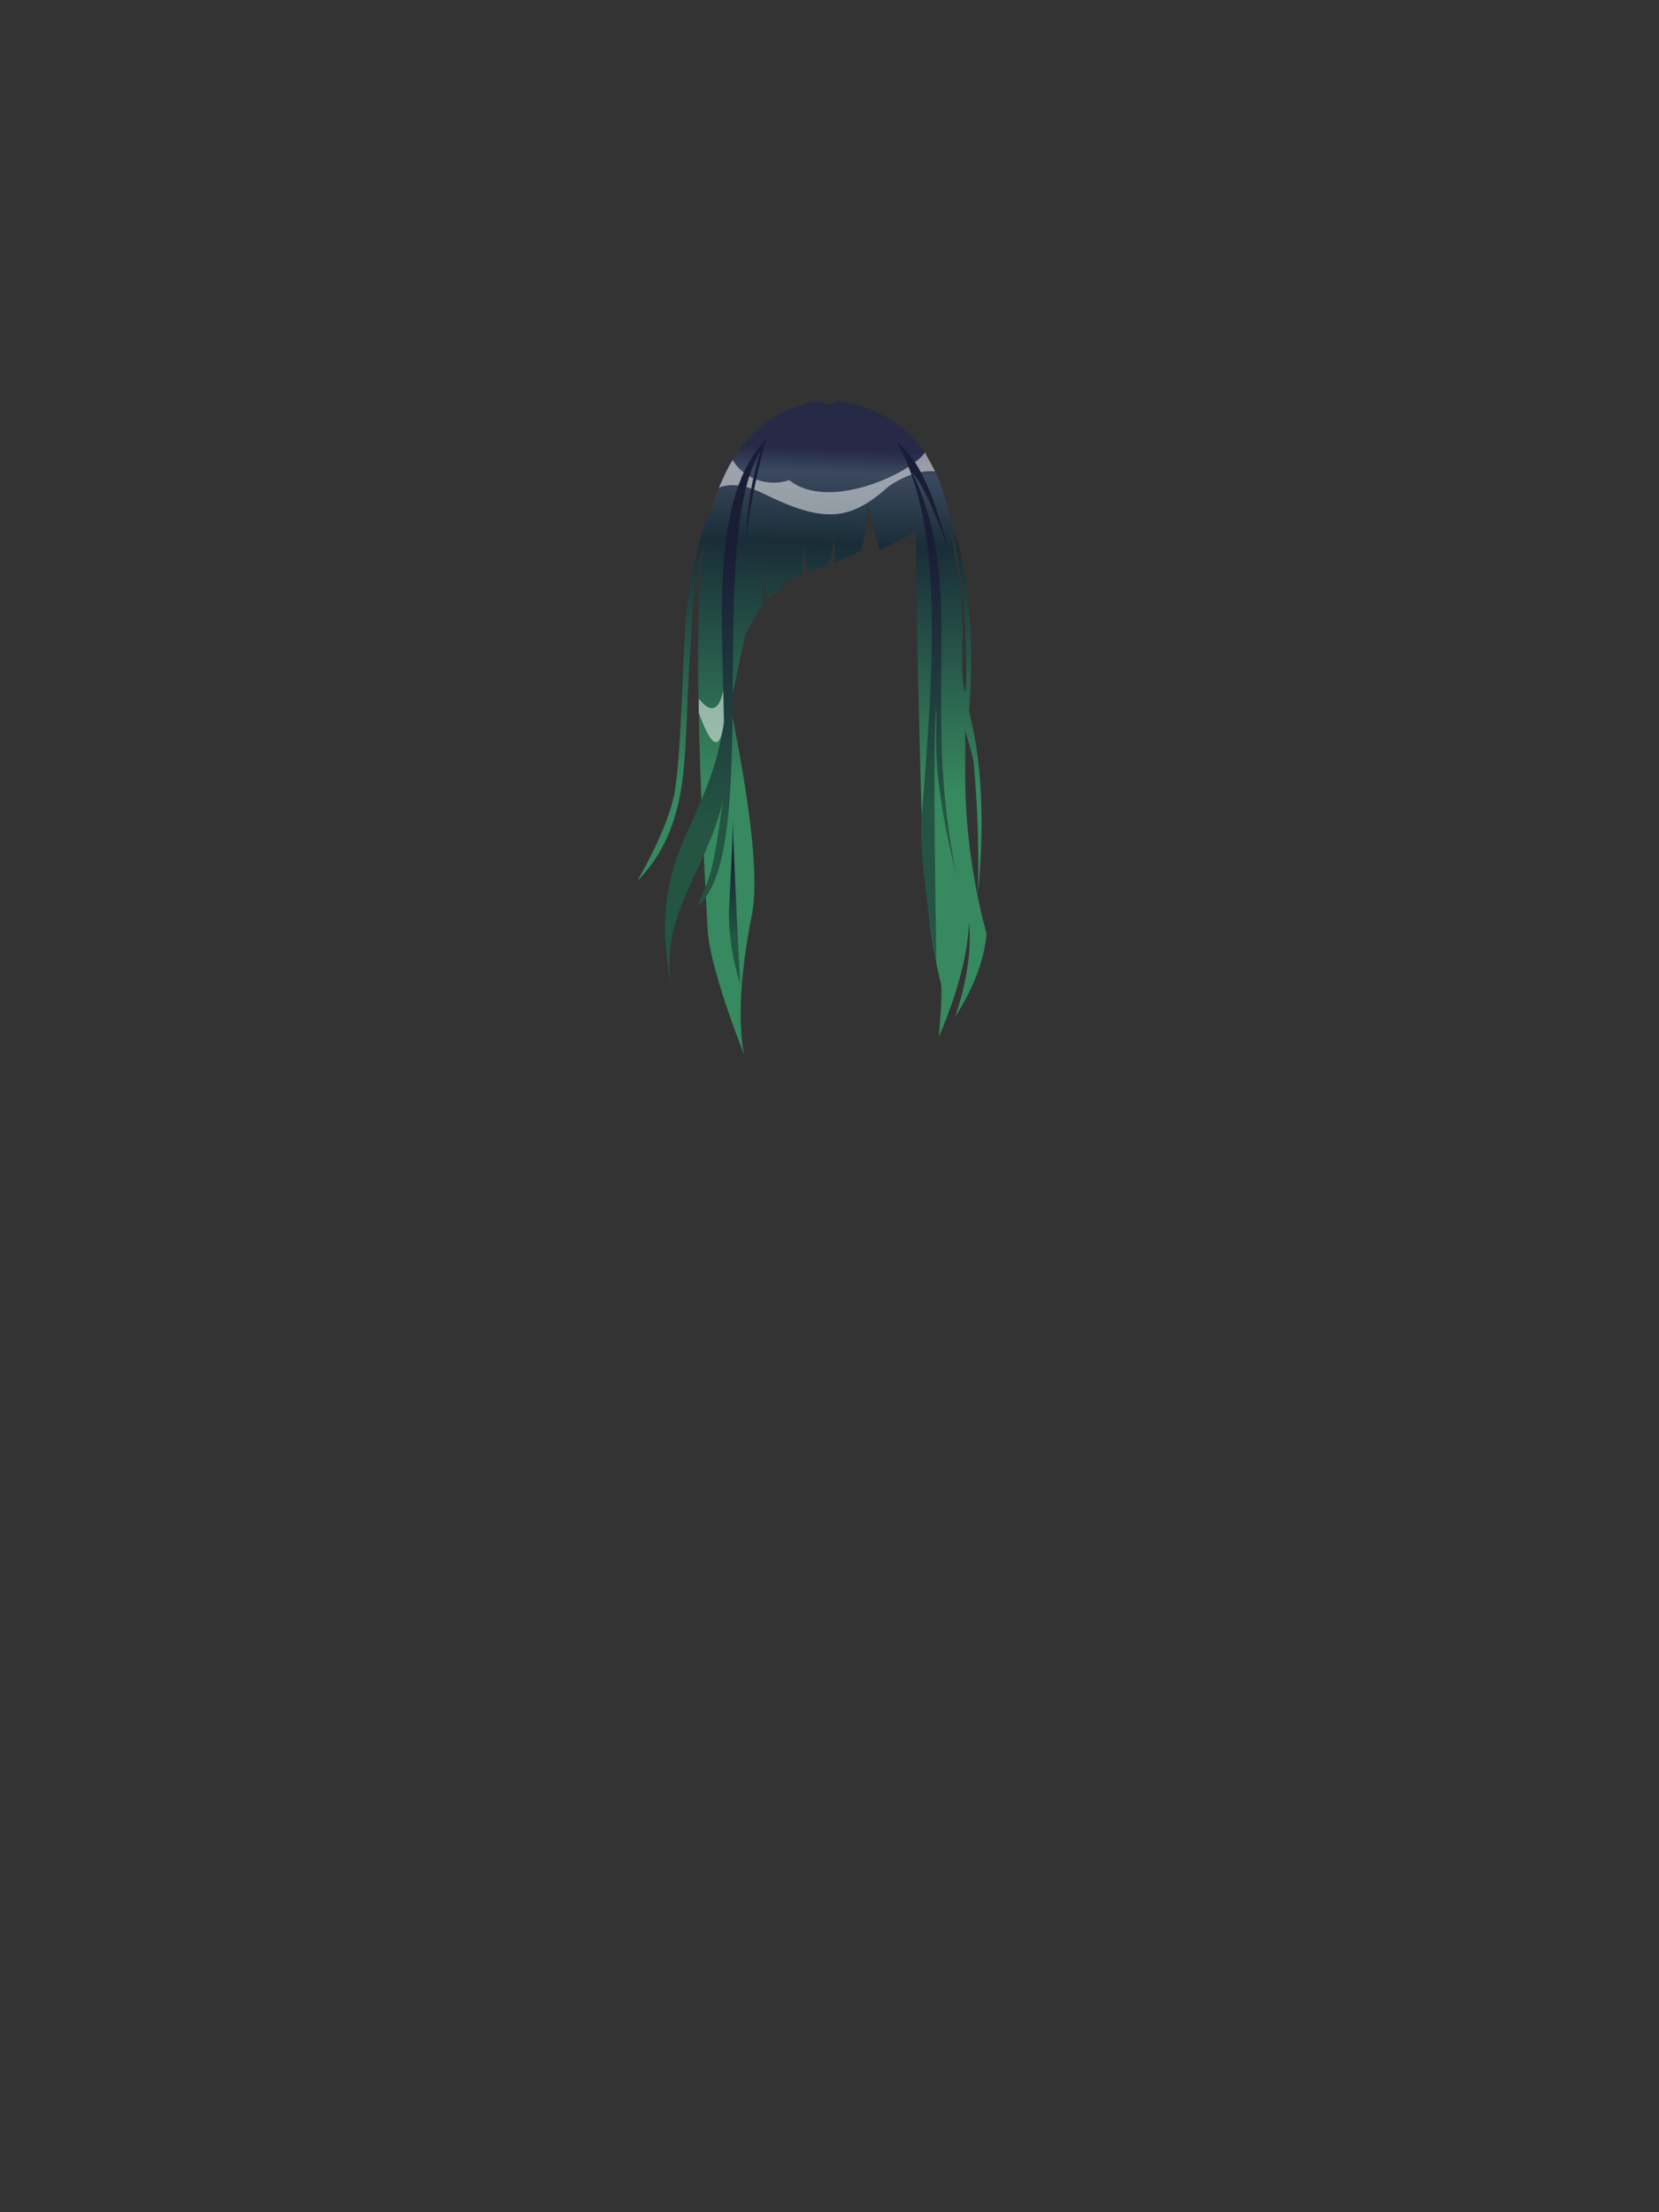 <?xml version="1.0" encoding="UTF-8"?><svg width="1320px" height="1760px" viewBox="0 0 1320 1760" version="1.1" xmlns="http://www.w3.org/2000/svg" xmlns:xlink="http://www.w3.org/1999/xlink"><rect x="0" y="0" width="1320" height="1760" fill="#333333" stroke="none"/><defs><linearGradient x1="51%" y1="7%" x2="50%" y2="59%" id="id-63505"><stop stop-color="#262A47" offset="0%"></stop><stop stop-color="#3B495E" offset="7%"></stop><stop stop-color="#192D37" offset="28%"></stop><stop stop-color="#37895F" offset="100%"></stop></linearGradient><linearGradient x1="51%" y1="20%" x2="50%" y2="70%" id="id-63506"><stop stop-color="#1A1D36" offset="0%"></stop><stop stop-color="#235542" offset="100%"></stop></linearGradient><linearGradient x1="50%" y1="20%" x2="50%" y2="70%" id="id-63507"><stop stop-color="#1A1D36" offset="0%"></stop><stop stop-color="#235542" offset="100%"></stop></linearGradient><linearGradient x1="50%" y1="20%" x2="50%" y2="70%" id="id-63508"><stop stop-color="#1A1D36" offset="0%"></stop><stop stop-color="#235542" offset="100%"></stop></linearGradient></defs><g transform=" translate(507,318)" id="id-63509"><path d=" M 160,1 C 206,8 235,36 247,86 C 263,131 269,185 264,248 C 277,297 275,354 271,394 C 271,394 271,394 271,394 L 271,394 C 271,392 273,350 268,292 C 268,287 265,277 261,263 L 261,300 L 261,300 C 261,369 278,424 278,425 C 276,447 267,469 253,491 C 263,461 266,436 264,416 C 263,441 255,472 240,507 C 242,482 243,467 241,462 C 233,429 228,382 226,321 C 224,246 222,174 222,105 L 193,120 L 183,82 C 183,97 181,109 178,120 C 173,123 166,126 157,130 L 157,99 C 157,114 155,125 152,131 C 148,133 142,135 136,137 C 135,137 134,130 133,115 L 131,139 L 116,145 L 116,149 L 103,159 L 100,139 L 100,162 L 86,187 L 74,243 C 91,327 97,383 91,411 C 82,457 80,494 85,521 C 66,472 57,439 56,421 C 48,275 45,160 54,109 C 55,109 54,109 54,110 L 54,111 C 52,117 45,141 43,188 C 42,201 41,219 40,237 L 40,240 L 40,240 L 40,242 C 39,266 38,289 36,302 C 32,336 20,363 0,383 C 17,353 27,329 30,311 C 36,273 36,190 40,162 C 49,107 53,100 59,88 C 71,47 94,9 145,1 C 145,1 145,1 145,1 L 146,1 C 146,1 146,1 146,1 L 146,2 L 146,2 L 147,2 C 150,4 154,5 160,1 Z M 249,107 C 252,116 254,131 257,150 C 261,180 256,220 261,233 C 262,232 263,185 258,144 C 254,117 251,105 249,107 Z" fill="url(#id-63505)" id="id-63510"></path><path d=" M 76,48 C 72,54 69,61 65,70 C 75,66 87,68 101,75 C 148,98 169,97 200,69 C 213,60 226,56 237,57 C 234,51 231,46 229,42 C 217,59 152,89 121,64 C 103,70 84,62 76,48 Z" fill="#FFFFFF" opacity="0.497" id="id-63511"></path><path d=" M 49,238 L 49,249 C 67,299 74,269 70,159 C 74,233 67,260 49,238 Z" fill="#FFFFFF" opacity="0.501" id="id-63512"></path><path d=" M 103,31 C 58,77 68,174 69,257 C 56,344 5,361 28,471 C 16,411 54,378 68,320 C 60,379 58,379 48,403 C 100,360 54,112 98,41 C 99,40 87,71 87,110 C 90,77 102,32 103,31 Z" fill="url(#id-63506)" id="id-63513"></path><path d=" M 207,34 C 240,96 239,182 226,336 C 225,356 229,393 238,448 C 236,322 236,254 238,245 C 239,273 233,292 254,379 C 225,235 263,153 219,58 C 226,66 236,86 247,118 C 236,74 223,46 207,34 Z" fill="url(#id-63507)" id="id-63514"></path><path d=" M 76,335 C 77,369 81,449 82,465 C 76,446 73,427 73,408 C 74,382 76,357 76,335 Z" fill="url(#id-63508)" id="id-63515"></path></g></svg>